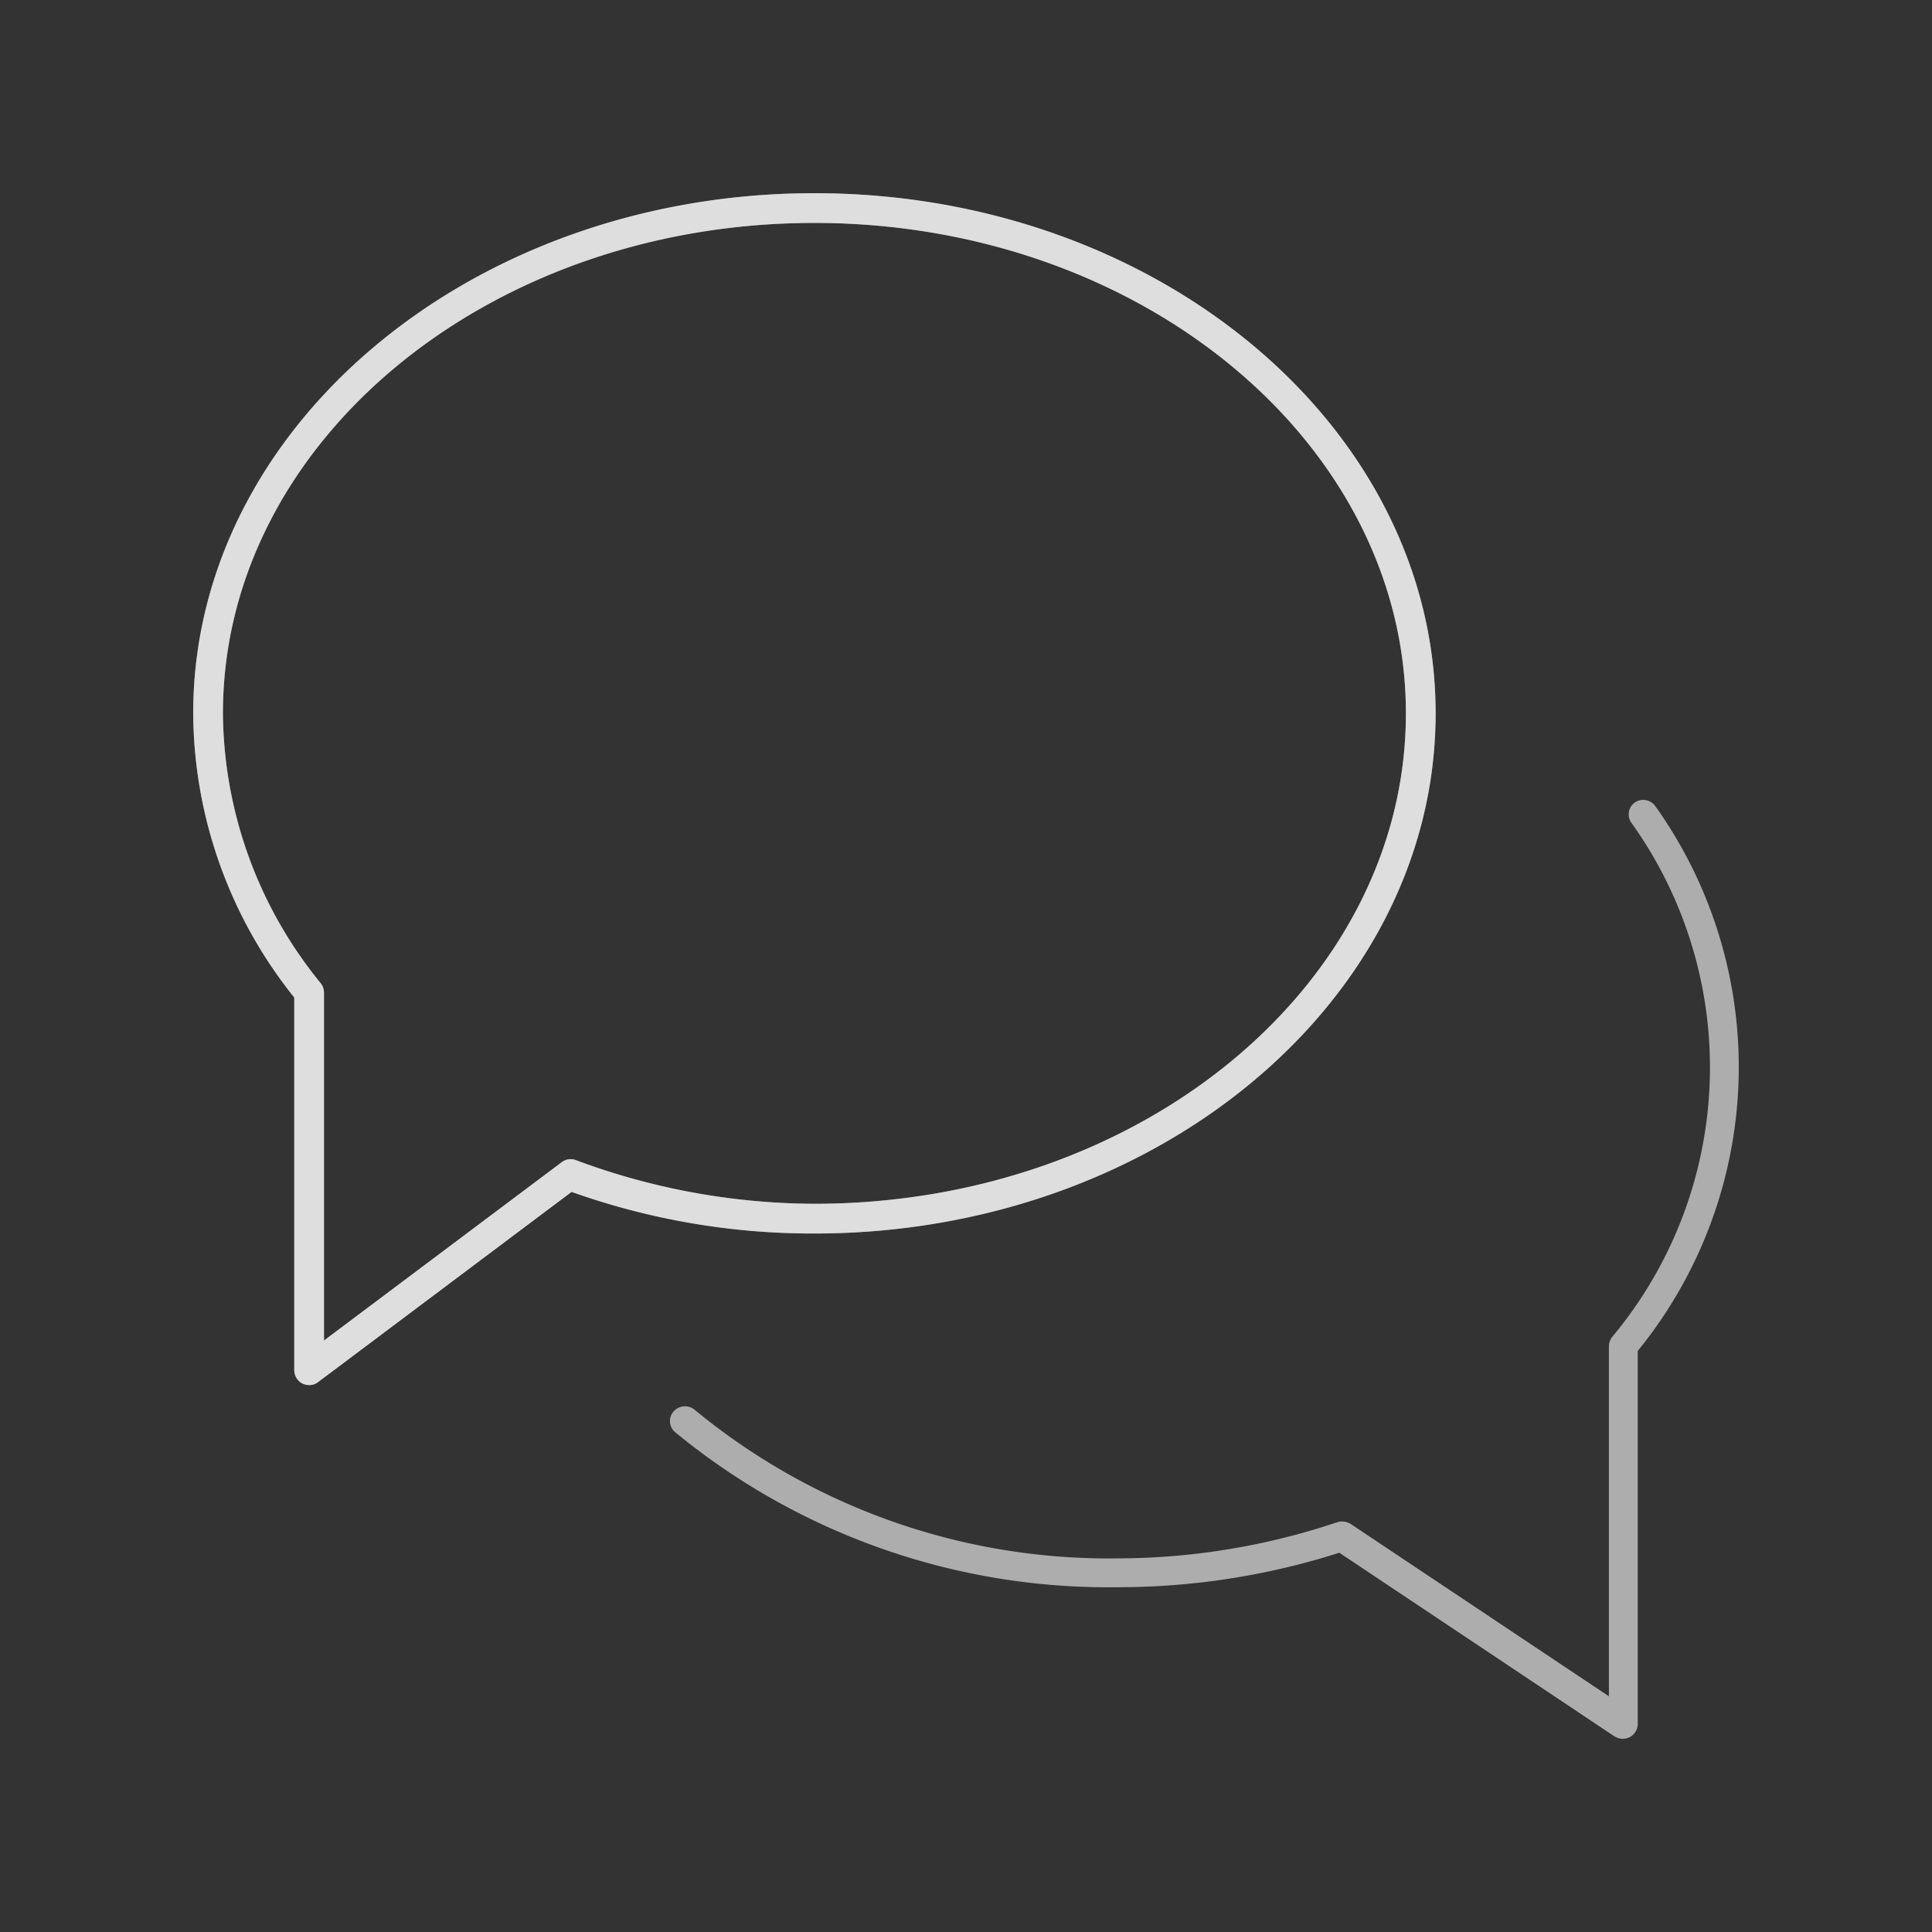 <svg data-name="Layer 1" xmlns="http://www.w3.org/2000/svg" viewBox="0 0 65 65"><rect x="0" y="0" width="65" height="65" fill="#333333" stroke="none"/><path d="M10.4 46.6a.54.54 0 01-.22-.05.51.51 0 01-.28-.45V33.56A15.42 15.42 0 016.5 24c0-9.65 9.38-17.5 20.9-17.5S48.3 14.35 48.3 24s-9.38 17.5-20.9 17.5a24.19 24.19 0 01-8.17-1.4l-8.53 6.4a.47.47 0 01-.3.1zm17-39.1c-11 0-19.9 7.4-19.9 16.5a14.51 14.51 0 003.29 9.08.51.51 0 01.11.31V45.1l8-6a.49.49 0 01.47-.07 23.15 23.15 0 008.03 1.47c11 0 19.9-7.4 19.9-16.5S38.37 7.5 27.4 7.5z" fill="#fff" opacity=".6"/><path d="M54.6 58.5a.57.57 0 01-.28-.08l-9.26-6.18a24.48 24.48 0 01-7.46 1.16 22.94 22.94 0 01-14.88-5.21.49.49 0 01-.06-.7.51.51 0 01.71-.06 21.9 21.9 0 0014.23 5 23.31 23.31 0 007.4-1.22.56.56 0 01.44.06l8.69 5.8V45.29a.51.51 0 01.11-.31 14.14 14.14 0 00.66-17.28.49.49 0 01.1-.7.5.5 0 01.69.12 15.12 15.12 0 01-.59 18.33V58a.51.51 0 01-.26.44.53.53 0 01-.24.06z" fill="#fff" opacity=".6"/><path d="M10.4 46.6a.54.54 0 01-.22-.05.51.51 0 01-.28-.45V33.56A15.42 15.42 0 016.5 24c0-9.65 9.38-17.5 20.9-17.5S48.3 14.35 48.3 24s-9.38 17.5-20.9 17.5a24.19 24.19 0 01-8.17-1.4l-8.53 6.4a.47.47 0 01-.3.1zm17-39.1c-11 0-19.9 7.4-19.9 16.5a14.51 14.51 0 003.29 9.08.51.51 0 01.11.31V45.1l8-6a.49.49 0 01.47-.07 23.15 23.15 0 008.03 1.47c11 0 19.9-7.4 19.9-16.5S38.37 7.5 27.4 7.5z" fill="#fff" opacity=".6"/></svg>